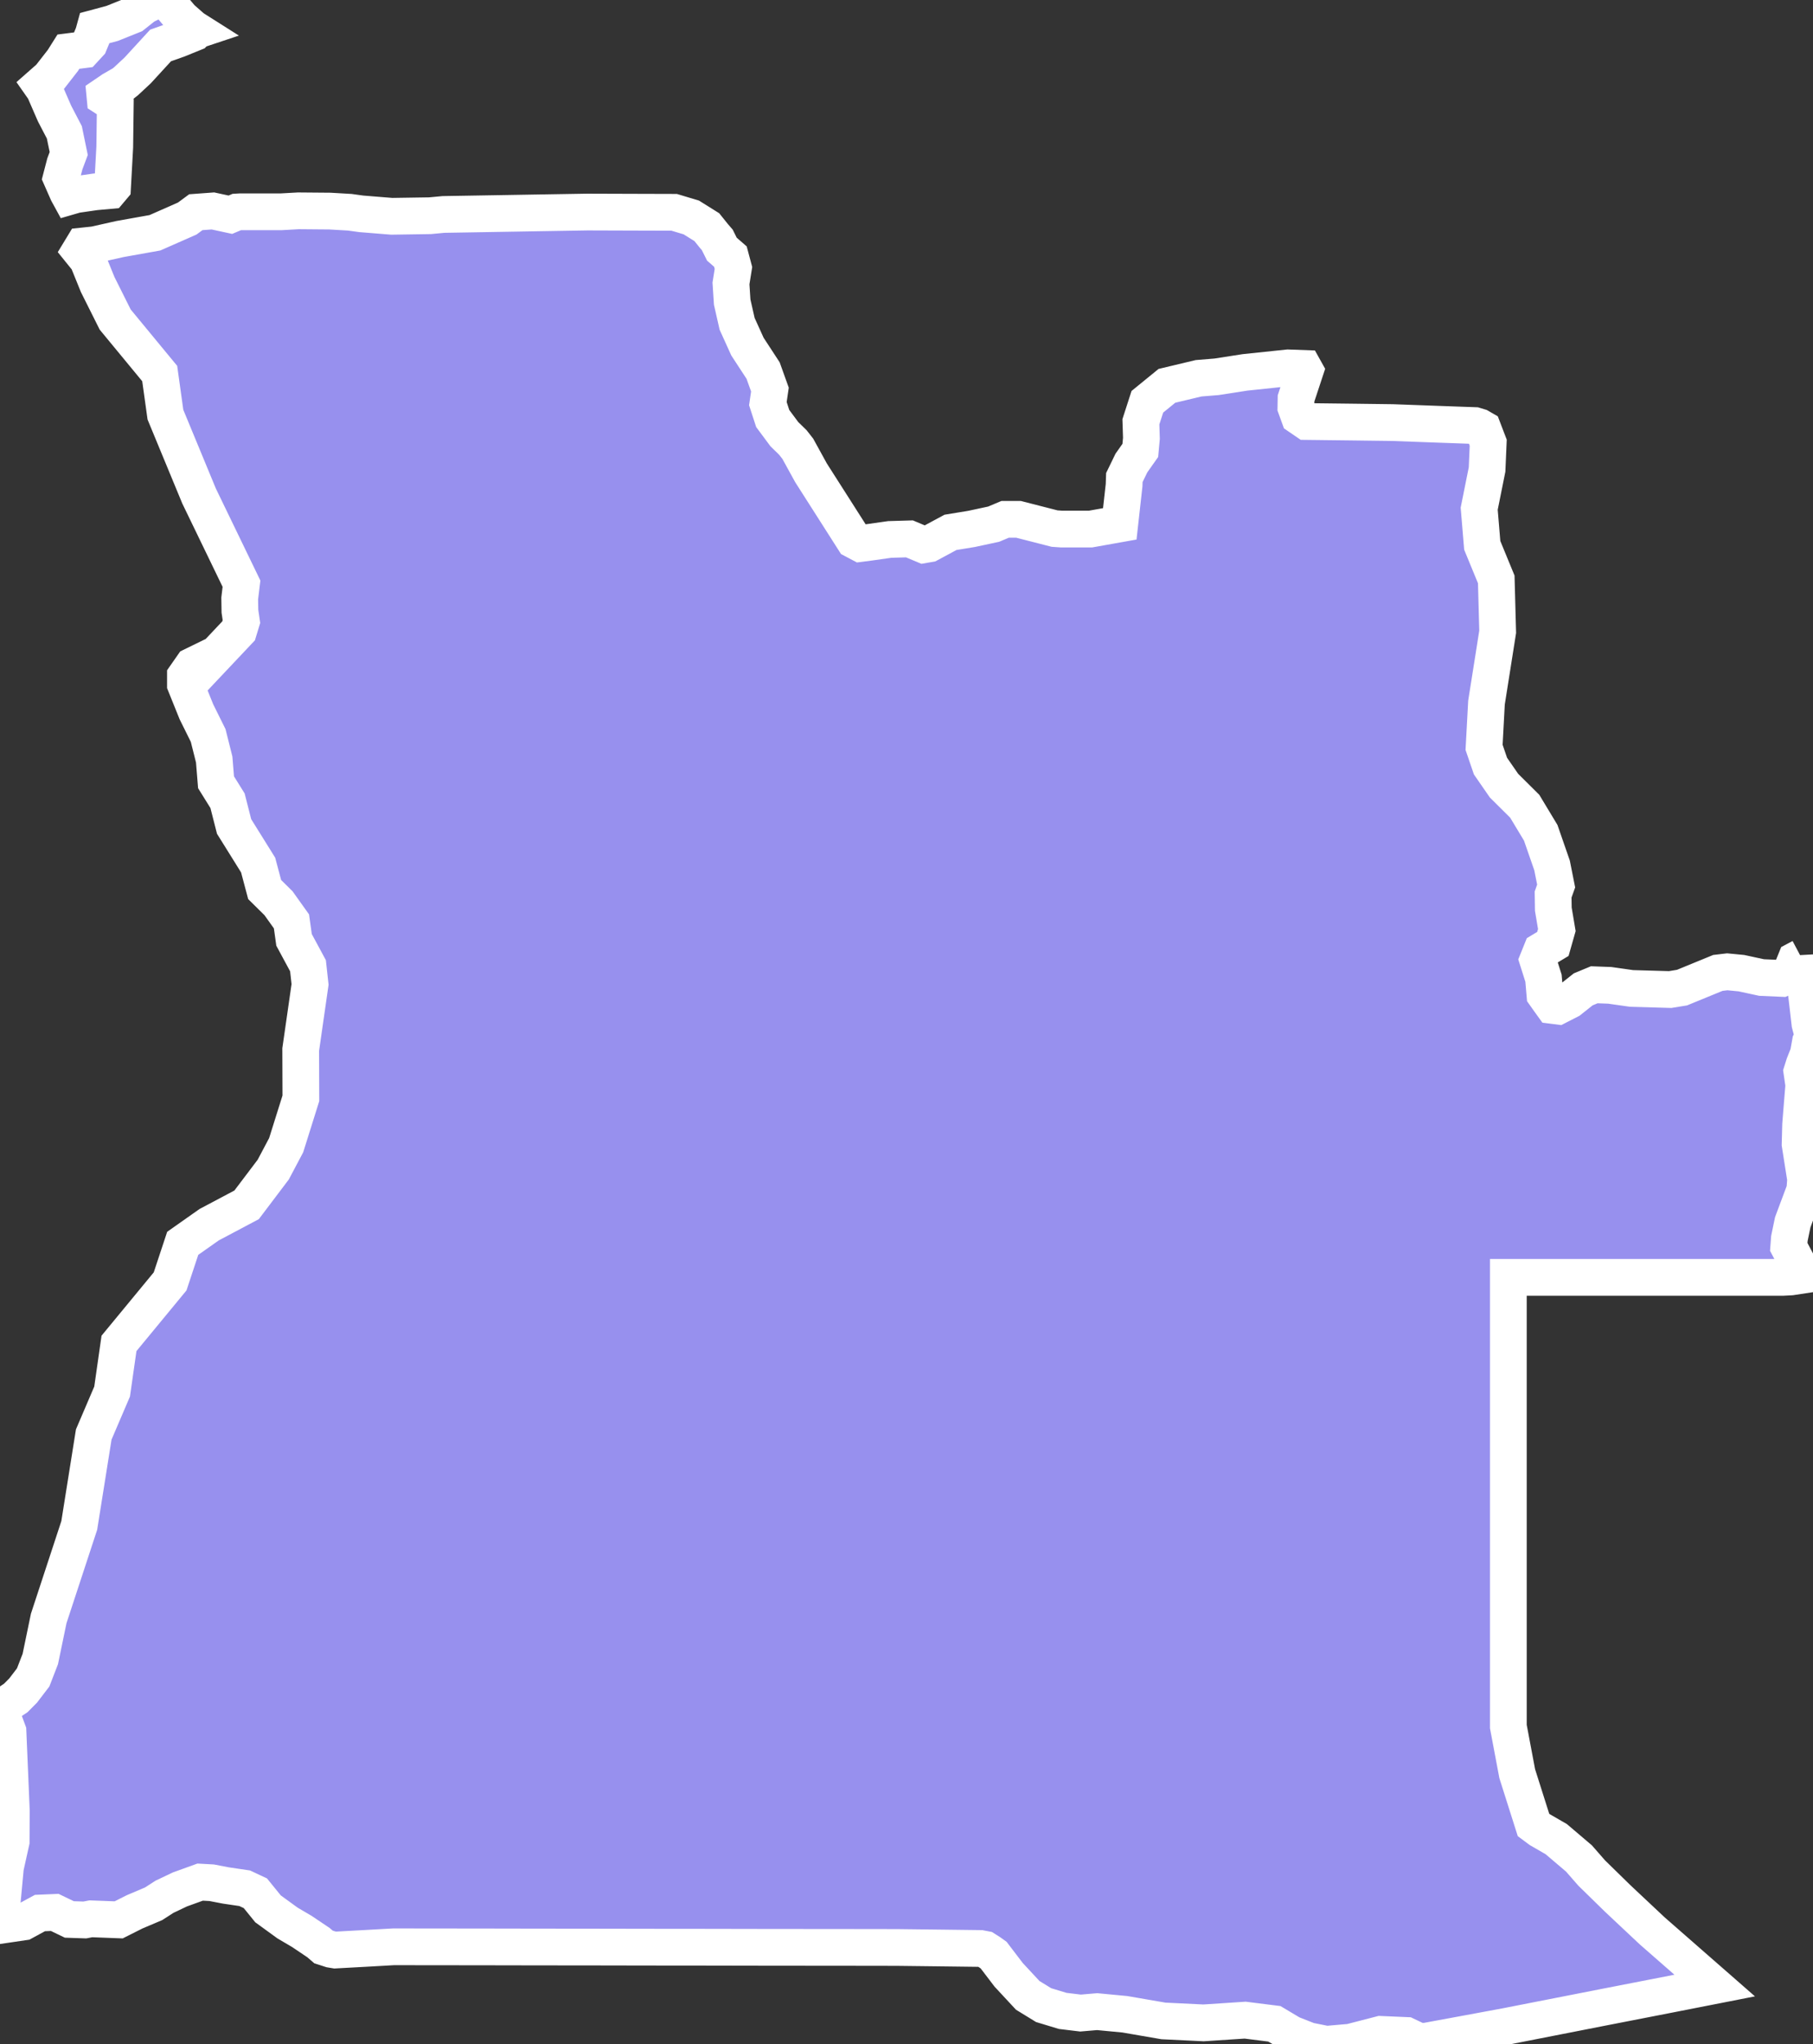 <svg xmlns="http://www.w3.org/2000/svg" viewBox="104.068 125.578 34.539 38.939" width="34.539" height="38.939">
            <rect x="104.068" y="125.578" width="34.539" height="38.939" fill="#333333" stroke="none"/>
            <path 
                d="m 107.809,126.157 -0.043,0.045 -0.308,0.125 -0.331,0.117 -0.435,0.474 -0.22,0.205 -0.064,0.051 -0.199,0.114 -0.144,0.098 0.005,0.053 0.096,0.062 0.098,0.103 -0.01,0.775 -0.042,0.764 -0.054,0.064 -0.276,0.025 -0.367,0.053 -0.117,0.034 -0.041,-0.075 -0.123,-0.279 0.069,-0.265 0.074,-0.198 -0.083,-0.403 -0.187,-0.359 -0.198,-0.455 -0.061,-0.087 0.167,-0.147 0.251,-0.322 0.105,-0.167 0.291,-0.037 0.108,-0.117 0.077,-0.187 0.03,-0.109 0.328,-0.088 0.394,-0.158 0.218,-0.173 0.221,-0.111 0.14,-0.004 0.092,0.045 0.253,0.3 0.215,0.189 0.071,0.045 z m 30.573,17.65 0.062,0.374 0.061,0.52 0.043,0.374 0.044,0.168 0.015,0.089 -0.049,0.097 -0.04,0.224 -0.079,0.199 -0.044,0.139 0.037,0.255 -0.03,0.366 -0.031,0.387 -0.01,0.373 0.105,0.667 -0.015,0.205 -0.131,0.35 -0.099,0.265 -0.064,0.308 -0.012,0.161 0.24,0.454 -0.014,0.09 -0.184,0.028 -0.152,0.008 -0.582,0 -0.834,0 -0.834,0 -0.834,0 -0.767,0 -0.734,0 -0.647,0 0,0.448 0,0.925 0,0.926 0,0.927 0,0.929 0,0.93 0,0.931 0,0.932 0,0.934 0,0.674 0.169,0.897 0.31,0.977 0.121,0.09 0.312,0.18 0.433,0.368 0.243,0.278 0.494,0.483 0.657,0.617 0.633,0.554 0.559,0.489 -0.877,0.172 -1.247,0.243 -0.841,0.165 -1.021,0.2 -0.68,0.126 -0.847,0.156 -0.135,-0.003 -0.227,-0.108 -0.49,-0.021 -0.576,0.149 -0.457,0.04 -0.338,-0.068 -0.33,-0.13 -0.322,-0.192 -0.557,-0.07 -0.793,0.052 -0.764,-0.037 -0.736,-0.127 -0.526,-0.05 -0.317,0.027 -0.34,-0.041 -0.363,-0.11 -0.303,-0.186 -0.364,-0.392 -0.285,-0.374 -0.074,-0.053 -0.09,-0.057 -0.089,-0.017 -0.808,-0.01 -0.767,-0.009 -0.439,-0.001 -1.074,-0.001 -1.074,-0.001 -1.074,-0.002 -1.074,-0.001 -1.074,-0.002 -1.074,-0.001 -1.074,-0.002 -1.074,-0.001 -0.57,-9.9e-4 -0.53,0.03 -0.585,0.032 -0.084,-0.014 -0.139,-0.045 -0.095,-0.082 -0.315,-0.212 -0.274,-0.161 -0.373,-0.271 -0.241,-0.297 -0.203,-0.095 -0.359,-0.053 -0.27,-0.052 -0.22,-0.012 -0.387,0.14 -0.292,0.139 -0.208,0.134 -0.361,0.153 -0.304,0.153 -0.53,-0.02 -0.115,0.022 -0.295,-0.01 -0.278,-0.134 -0.282,0.012 -0.313,0.17 -0.448,0.066 0.104,-1.109 0.109,-0.49 0.003,-0.585 -0.064,-1.512 -0.077,-0.208 -0.052,-0.243 0.277,-0.185 0.141,-0.142 0.191,-0.25 0.136,-0.351 0.16,-0.772 0.582,-1.772 0.276,-1.732 0.35,-0.818 0.131,-0.917 0.974,-1.181 0.24,-0.725 0.504,-0.355 0.713,-0.378 0.508,-0.672 0.246,-0.465 0.28,-0.892 -0.003,-0.93 0.178,-1.239 -0.039,-0.356 -0.266,-0.493 -0.049,-0.352 -0.247,-0.346 -0.264,-0.261 -0.124,-0.466 -0.458,-0.735 -0.125,-0.49 -0.219,-0.352 -0.035,-0.433 -0.115,-0.458 -0.224,-0.452 -0.209,-0.518 0,-0.162 0.136,-0.195 0.129,-0.063 -0.043,0.099 -0.086,0.116 0.021,0.089 0.856,-0.907 0.054,-0.177 -0.029,-0.198 -0.004,-0.242 0.034,-0.281 -0.808,-1.67 -0.641,-1.55 -0.109,-0.783 -0.848,-1.028 -0.334,-0.668 -0.19,-0.468 -0.143,-0.177 0.054,-0.089 0.218,-0.023 0.486,-0.109 0.666,-0.119 0.615,-0.271 0.164,-0.121 0.326,-0.024 0.332,0.072 0.123,-0.052 0.07,-0.004 0.779,0 0.324,-0.018 0.601,0.005 0.379,0.022 0.216,0.03 0.583,0.047 0.728,-0.011 0.257,-0.024 0.954,-0.016 0.942,-0.016 0.847,-0.014 0.936,0.003 0.716,0.002 0.326,0.098 0.296,0.185 0.135,0.168 0.064,0.074 0.088,0.177 0.162,0.141 0.058,0.217 -0.047,0.295 0.023,0.355 0.094,0.414 0.197,0.434 0.298,0.456 0.13,0.362 -0.039,0.268 0.092,0.283 0.222,0.299 0.162,0.158 0.094,0.12 0.252,0.458 0.467,0.732 0.35,0.549 0.123,0.065 0.179,-0.023 0.38,-0.054 0.376,-0.011 0.269,0.113 0.108,-0.019 0.405,-0.218 0.402,-0.066 0.42,-0.09 0.219,-0.092 0.255,0 0.687,0.176 0.13,0.009 0.556,0 0.556,-0.099 0.082,-0.736 0.005,-0.146 0.134,-0.276 0.17,-0.241 0.021,-0.23 -0.01,-0.315 0.123,-0.381 0.373,-0.304 0.603,-0.144 0.343,-0.028 0.541,-0.084 0.82,-0.086 0.303,0.011 0.024,0.043 -0.174,0.527 -0.003,0.172 0.063,0.174 0.139,0.095 0.851,0.01 0.784,0.01 0.899,0.033 0.674,0.024 0.086,0.026 0.068,0.039 0.1,0.261 -0.022,0.511 -0.15,0.746 0.058,0.698 0.267,0.649 0.027,0.998 -0.094,0.596 -0.119,0.752 -0.046,0.853 0.122,0.357 0.258,0.373 0.394,0.391 0.305,0.506 0.216,0.622 0.078,0.392 -0.058,0.162 0.004,0.279 0.067,0.398 -0.075,0.264 -0.216,0.13 -0.072,0.179 0.109,0.344 0.027,0.313 0.085,0.12 0.062,0.086 0.102,0.013 0.219,-0.112 0.262,-0.208 0.21,-0.087 0.296,0.011 0.416,0.059 0.734,0.021 0.226,-0.037 0.683,-0.28 0.179,-0.021 0.27,0.026 0.383,0.083 0.386,0.017 0.188,-0.086 0.017,-0.114 0.06,-0.148 0.104,-0.055 z" 
                fill="rgb(151, 144, 238)" 
                stroke="white" 
                stroke-width=".7px"
                title="Angola" 
                id="AO" 
            />
        </svg>